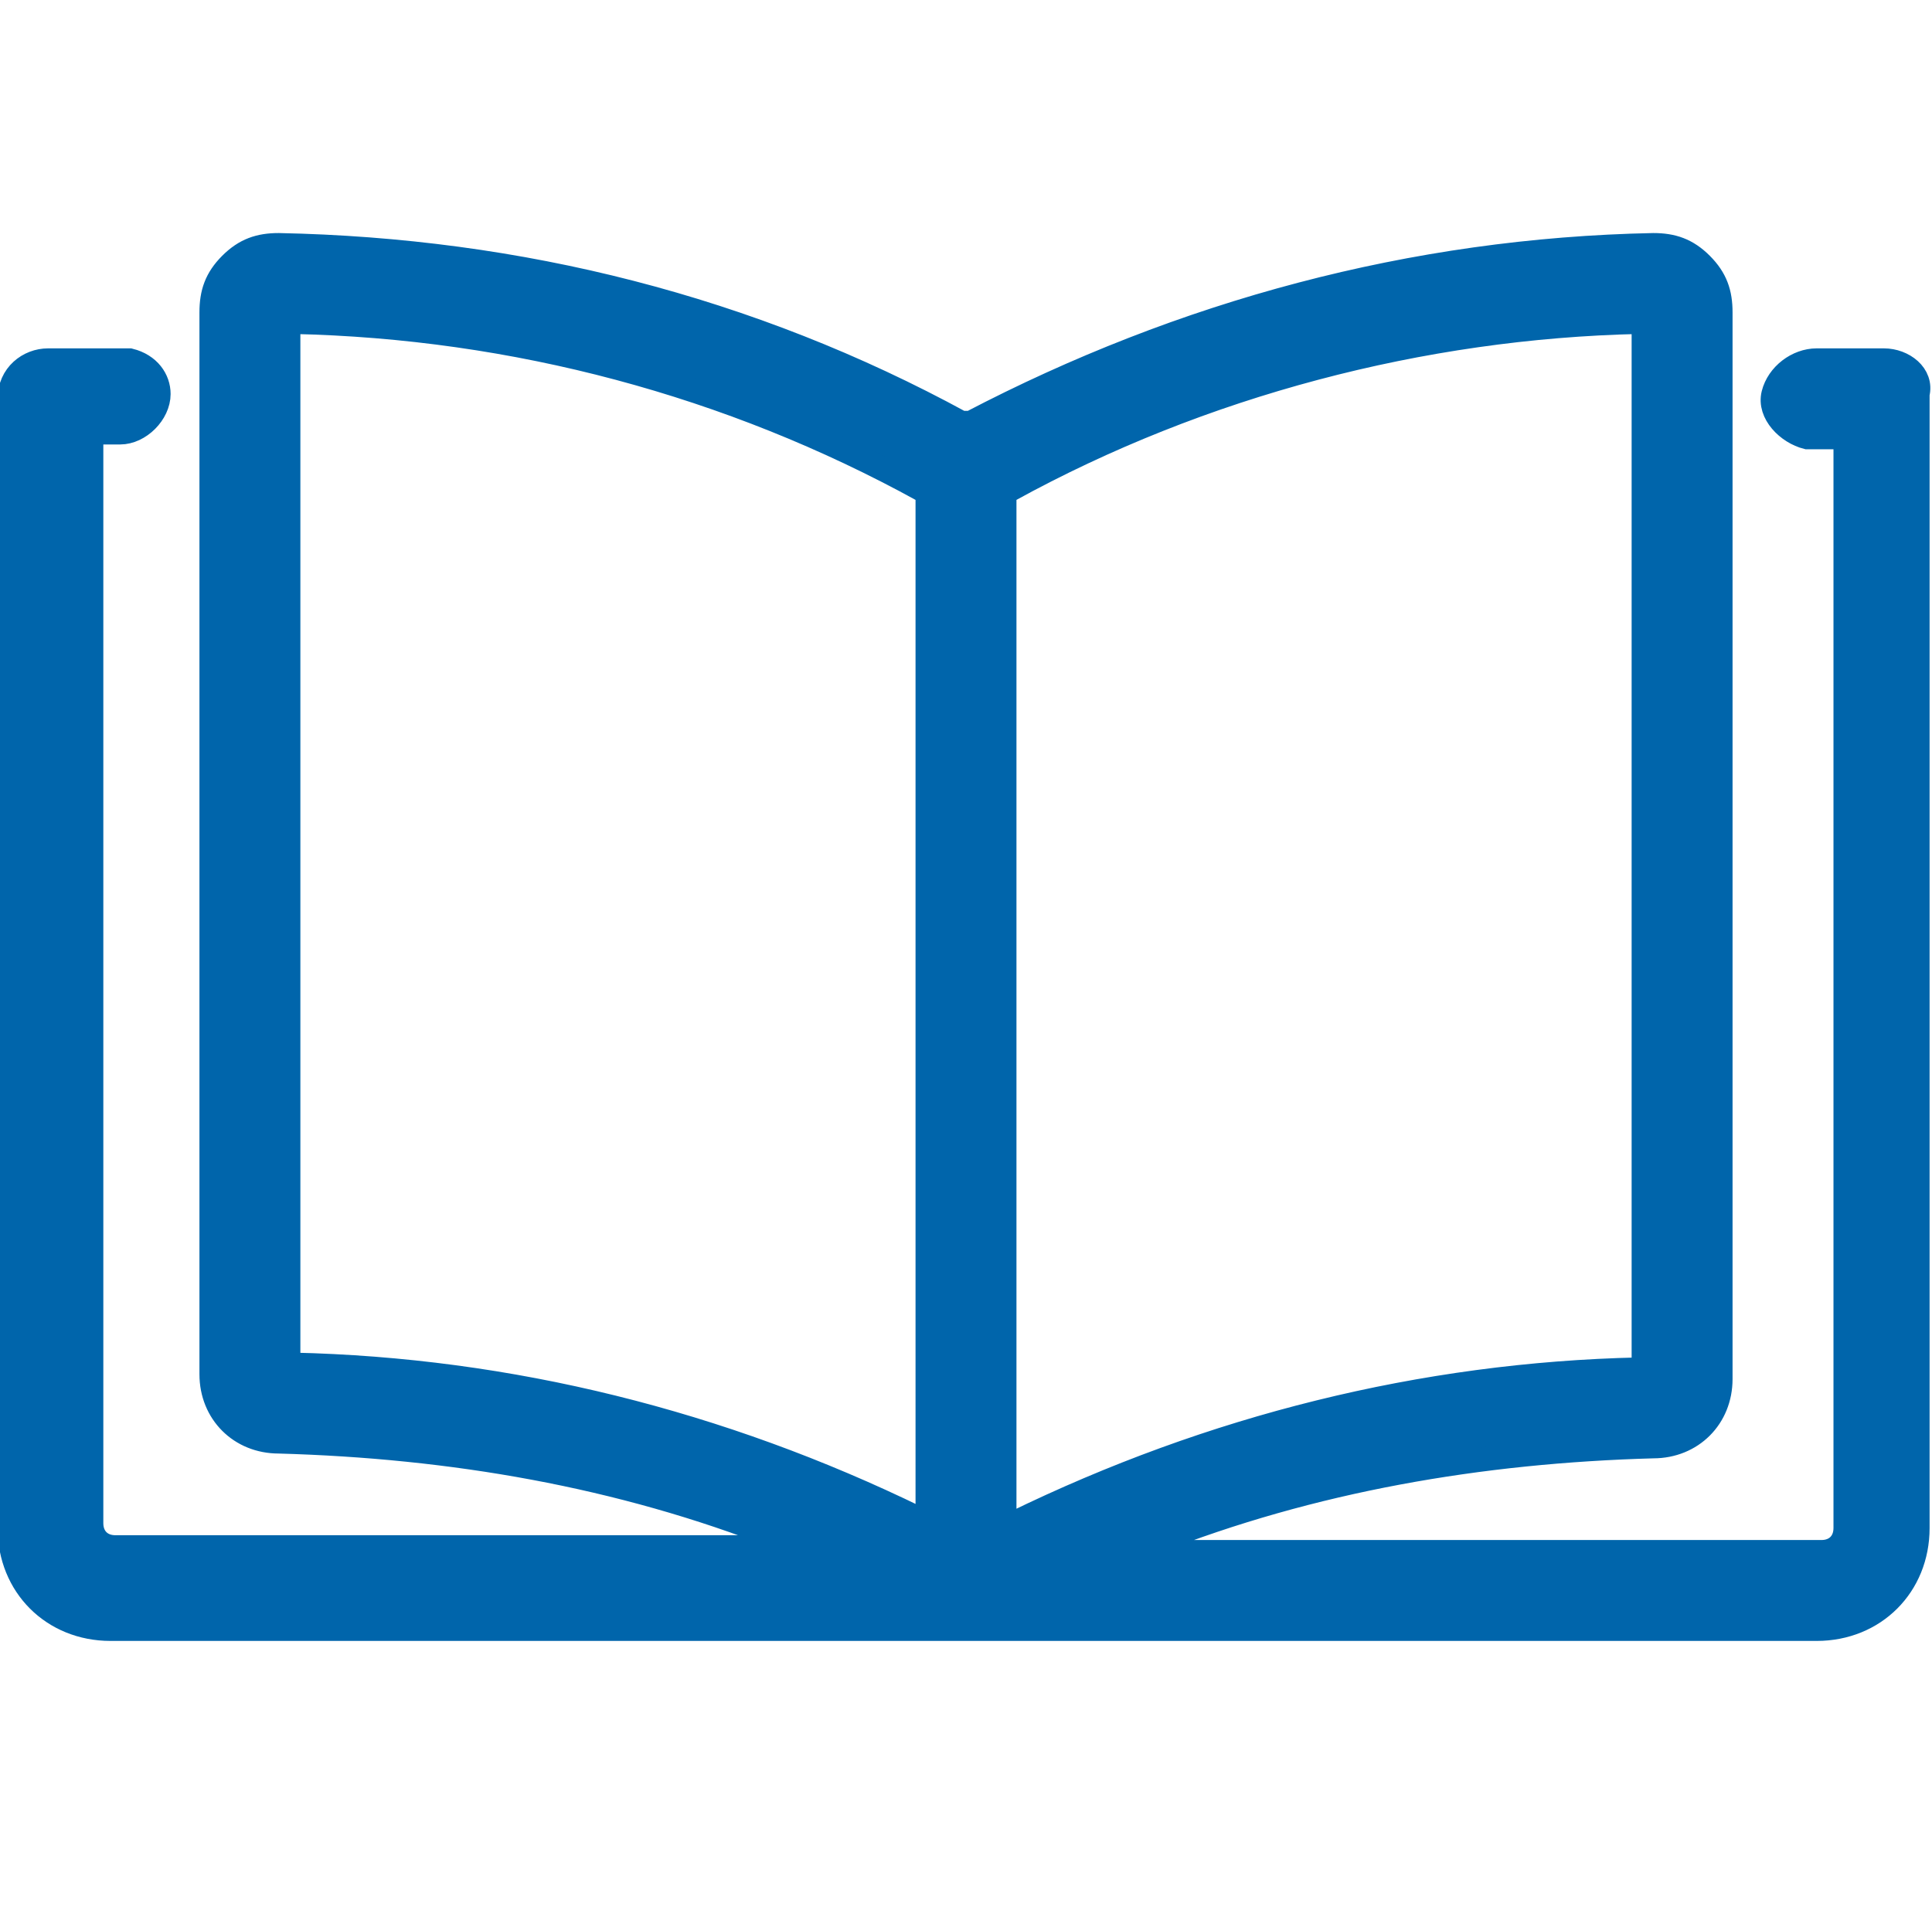 <?xml version="1.0" encoding="utf-8"?>
<!-- Generator: Adobe Illustrator 26.0.2, SVG Export Plug-In . SVG Version: 6.00 Build 0)  -->
<svg version="1.1" id="Capa_1" xmlns="http://www.w3.org/2000/svg" xmlns:xlink="http://www.w3.org/1999/xlink" x="0px" y="0px"
	 viewBox="0 0 40.2 40.1" style="enable-background:new 0 0 40.2 40.1;" xml:space="preserve">
<style type="text/css">
	.st0{fill:#0065AB;stroke:#0065AB;stroke-width:0.5;stroke-miterlimit:10;}
</style>
<path class="st0" d="M39.2,7.5h-1.4c-0.4,0-0.8,0.3-0.9,0.7s0.3,0.8,0.7,0.9h0.8v22.7c0,0.3-0.2,0.5-0.5,0.5l0,0H23.4l0.6-0.2
	c3.3-1.3,6.8-1.9,10.4-2c0.8,0,1.4-0.6,1.4-1.4V6.5c0-0.4-0.1-0.7-0.4-1c-0.3-0.3-0.6-0.4-1-0.4l0,0c-5,0.1-9.8,1.4-14.2,3.7H20
	c-4.4-2.4-9.2-3.6-14.2-3.7l0,0c-0.4,0-0.7,0.1-1,0.4c-0.3,0.3-0.4,0.6-0.4,1v22.1c0,0.8,0.6,1.4,1.4,1.4c3.6,0.1,7.1,0.7,10.4,2
	l0.6,0.2H2.4c-0.3,0-0.5-0.2-0.5-0.5l0,0l0,0V9h0.6c0.4,0,0.8-0.4,0.8-0.8c0-0.3-0.2-0.6-0.6-0.7c-0.1,0-0.1,0-0.2,0H1
	c-0.4,0-0.8,0.3-0.8,0.8l0,0l0,0v23.5c0,1.2,0.9,2.1,2.1,2.1c0,0,0,0,0,0h35.5c1.2,0,2.1-0.9,2.1-2.1c0,0,0,0,0,0l0,0V8.2
	C40,7.8,39.6,7.5,39.2,7.5z M19.3,31.7l-0.2-0.1c-4.1-2-8.5-3.1-13-3.2H6V6.7h0.1c4.6,0.1,9.1,1.3,13.1,3.5h0.1L19.3,31.7z
	 M20.9,31.7V10.2H21c4-2.2,8.6-3.4,13.1-3.5h0.1v21.8h-0.1c-4.5,0.1-8.9,1.2-13,3.2L20.9,31.7z"/>
</svg>
